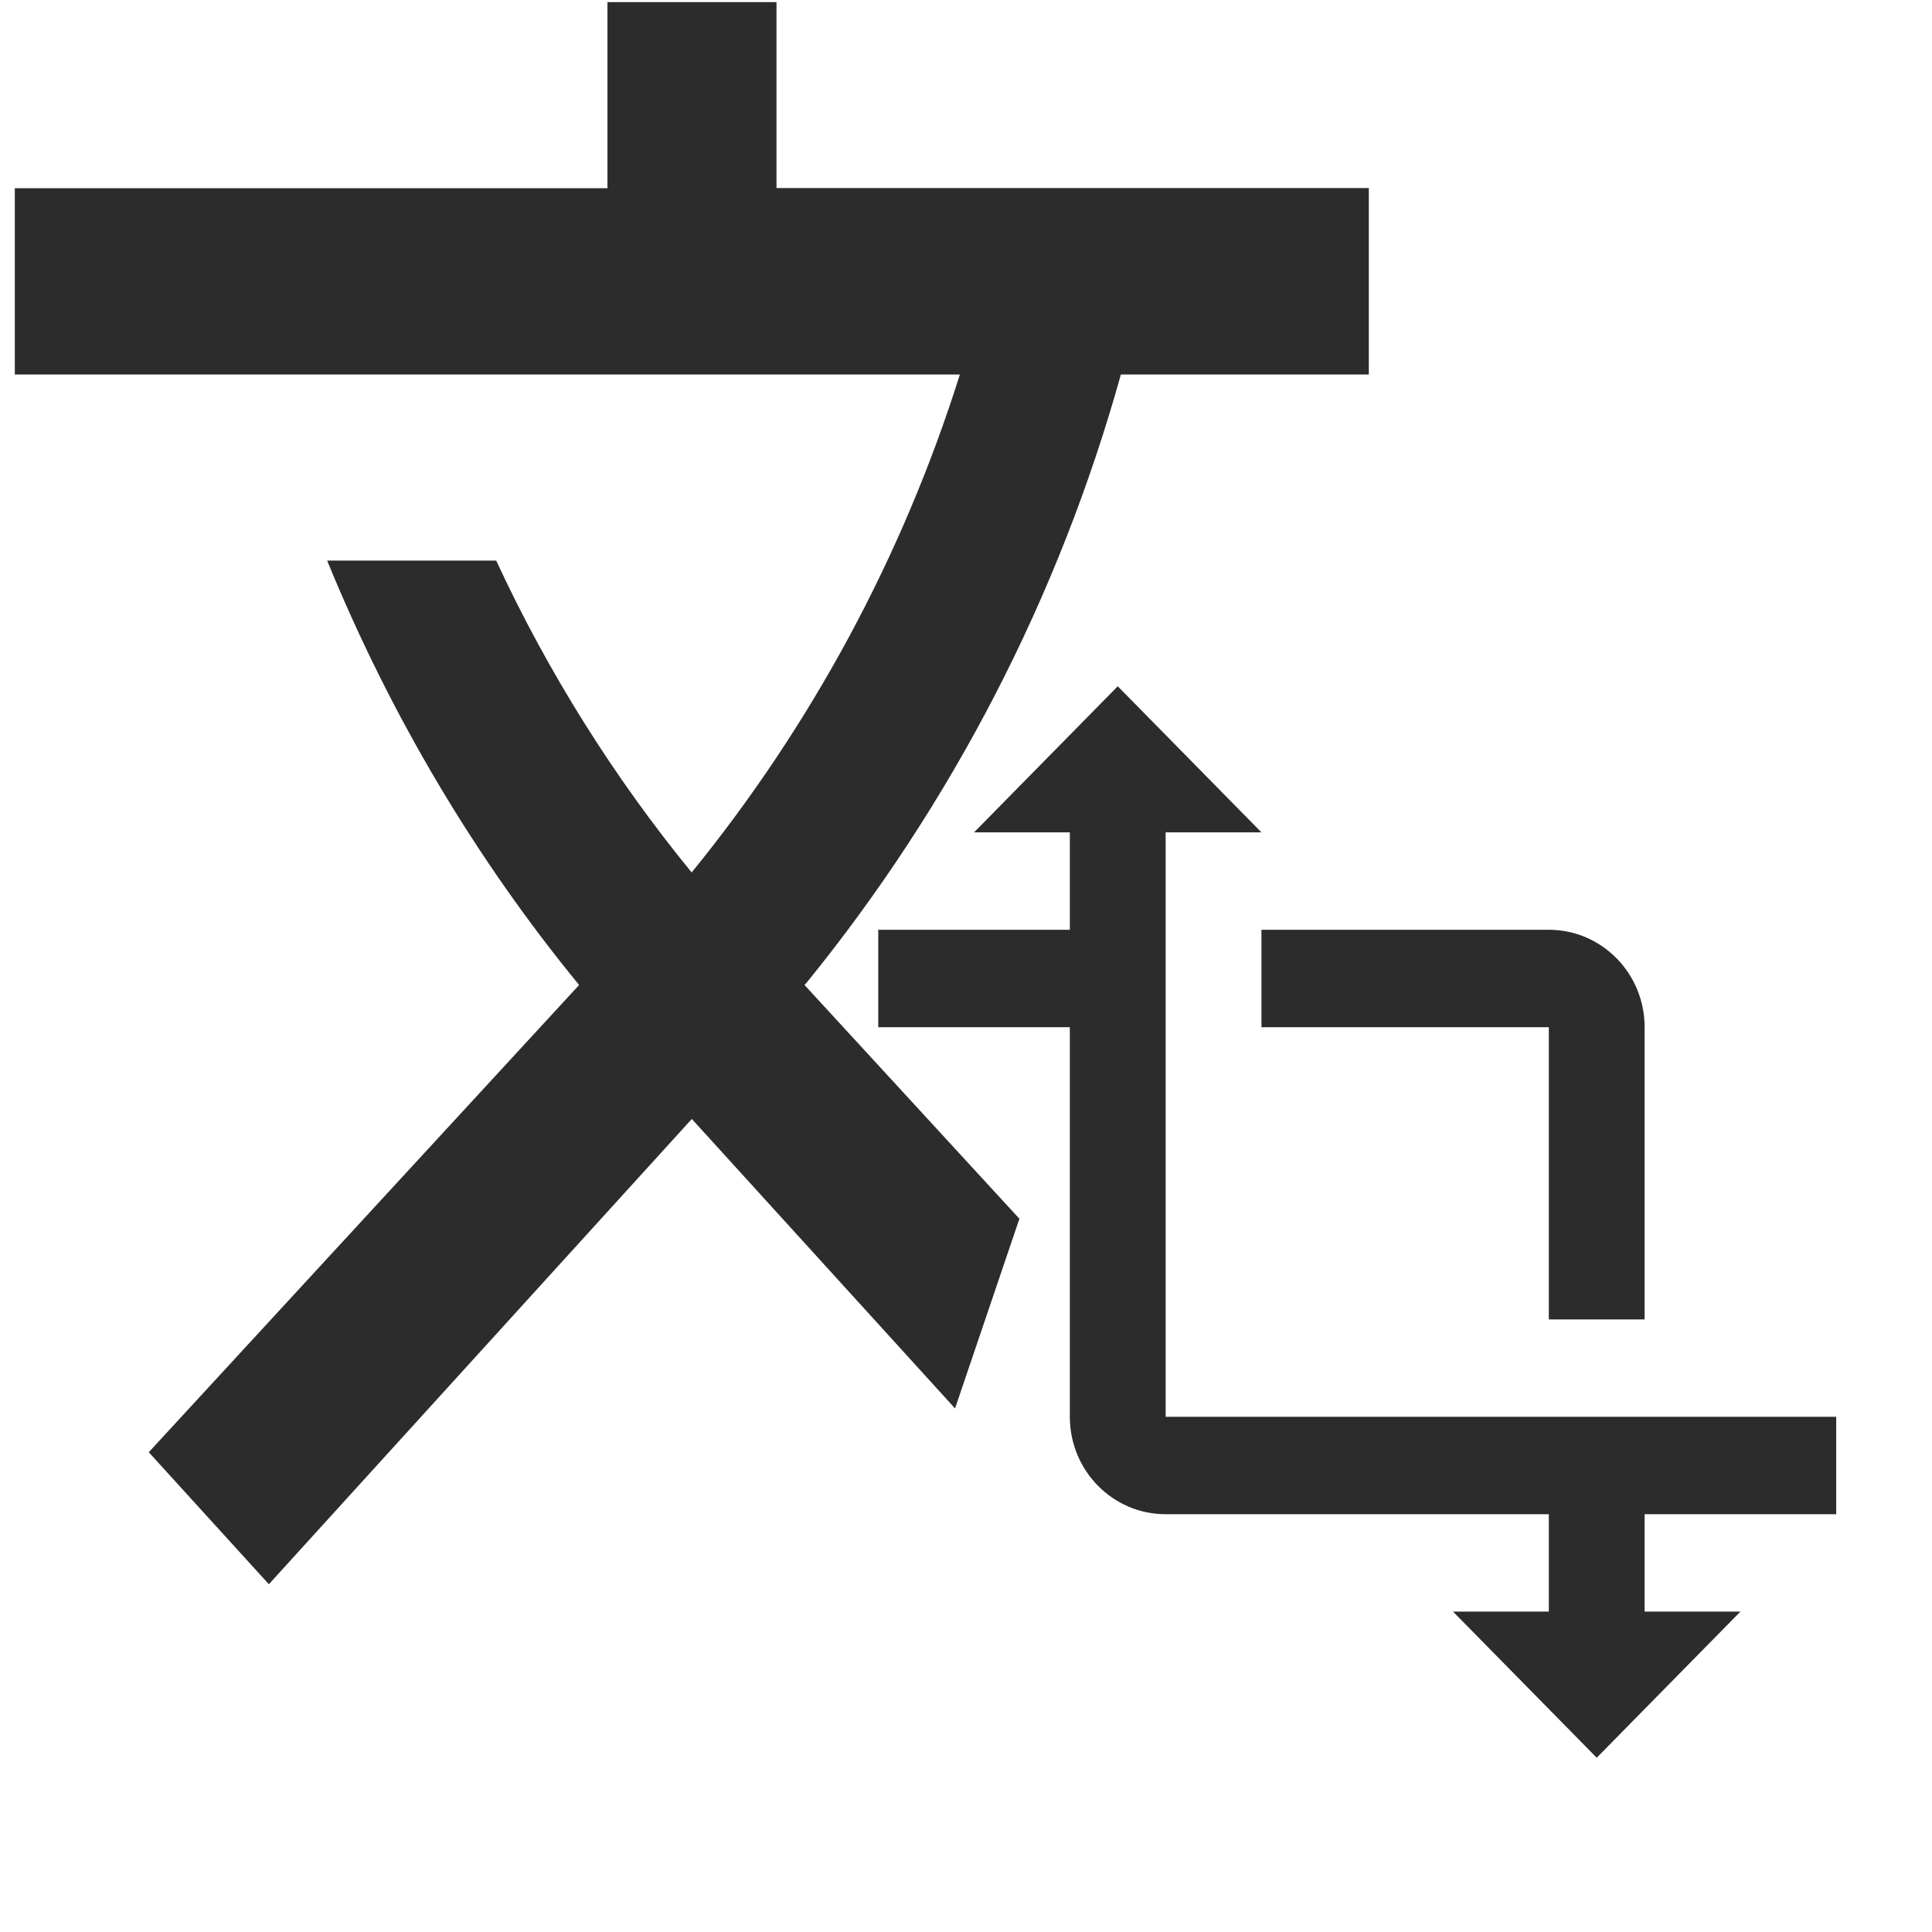 <?xml version="1.0" encoding="utf-8"?>
<svg width="200" height="200" viewBox="0 0 200 200" fill="none" xmlns="http://www.w3.org/2000/svg">
    <g>
        <rect width="200" height="200" />
        <path id="小路"
            d="M103.983 125.933L81.75 101.75C81.75 101.75 82.017 101.45 82.017 101.45C97.046 82.934 108.103 61.523 114.5 38.55C114.5 38.55 140.167 38.55 140.167 38.55L140.167 19.25L78.85 19.25L78.85 0L61.35 0L61.35 19.267L0 19.267L0 38.55C0 38.55 97.833 38.55 97.833 38.55C91.919 57.334 82.497 74.826 70.067 90.1C61.996 80.23 55.198 69.384 49.833 57.817C49.833 57.817 32.333 57.817 32.333 57.817C38.9 73.867 47.7 88.683 58.417 101.75C58.417 101.75 13.867 150.117 13.867 150.117L26.3 163.783L70.083 115.617L97.333 145.583L104 125.933L103.983 125.933L103.983 125.933Z"
            fill="#2C2C2C" transform="translate(1.533 0.217)" />
        <g transform="translate(81 66)">
            <rect width="119" height="121" />
            <path id="形状"
                d="M99.167 85.708L99.167 75.625L29.75 75.625L29.75 15.125L39.667 15.125L24.792 0L9.917 15.125L19.833 15.125L19.833 25.208L0 25.208L0 35.292L19.833 35.292C19.833 35.292 19.833 75.625 19.833 75.625C19.833 81.196 24.271 85.708 29.75 85.708C29.75 85.708 69.417 85.708 69.417 85.708L69.417 95.792L59.5 95.792L74.375 110.917L89.25 95.792L79.333 95.792L79.333 85.708L99.167 85.708L99.167 85.708ZM39.667 35.292L69.417 35.292L69.417 65.542L79.333 65.542C79.333 65.542 79.333 35.292 79.333 35.292C79.333 29.721 74.896 25.208 69.417 25.208C69.417 25.208 39.667 25.208 39.667 25.208L39.667 35.292L39.667 35.292Z"
                fill="#2C2C2C" transform="translate(9.917 5.042)" />
        </g>
    </g>
</svg>